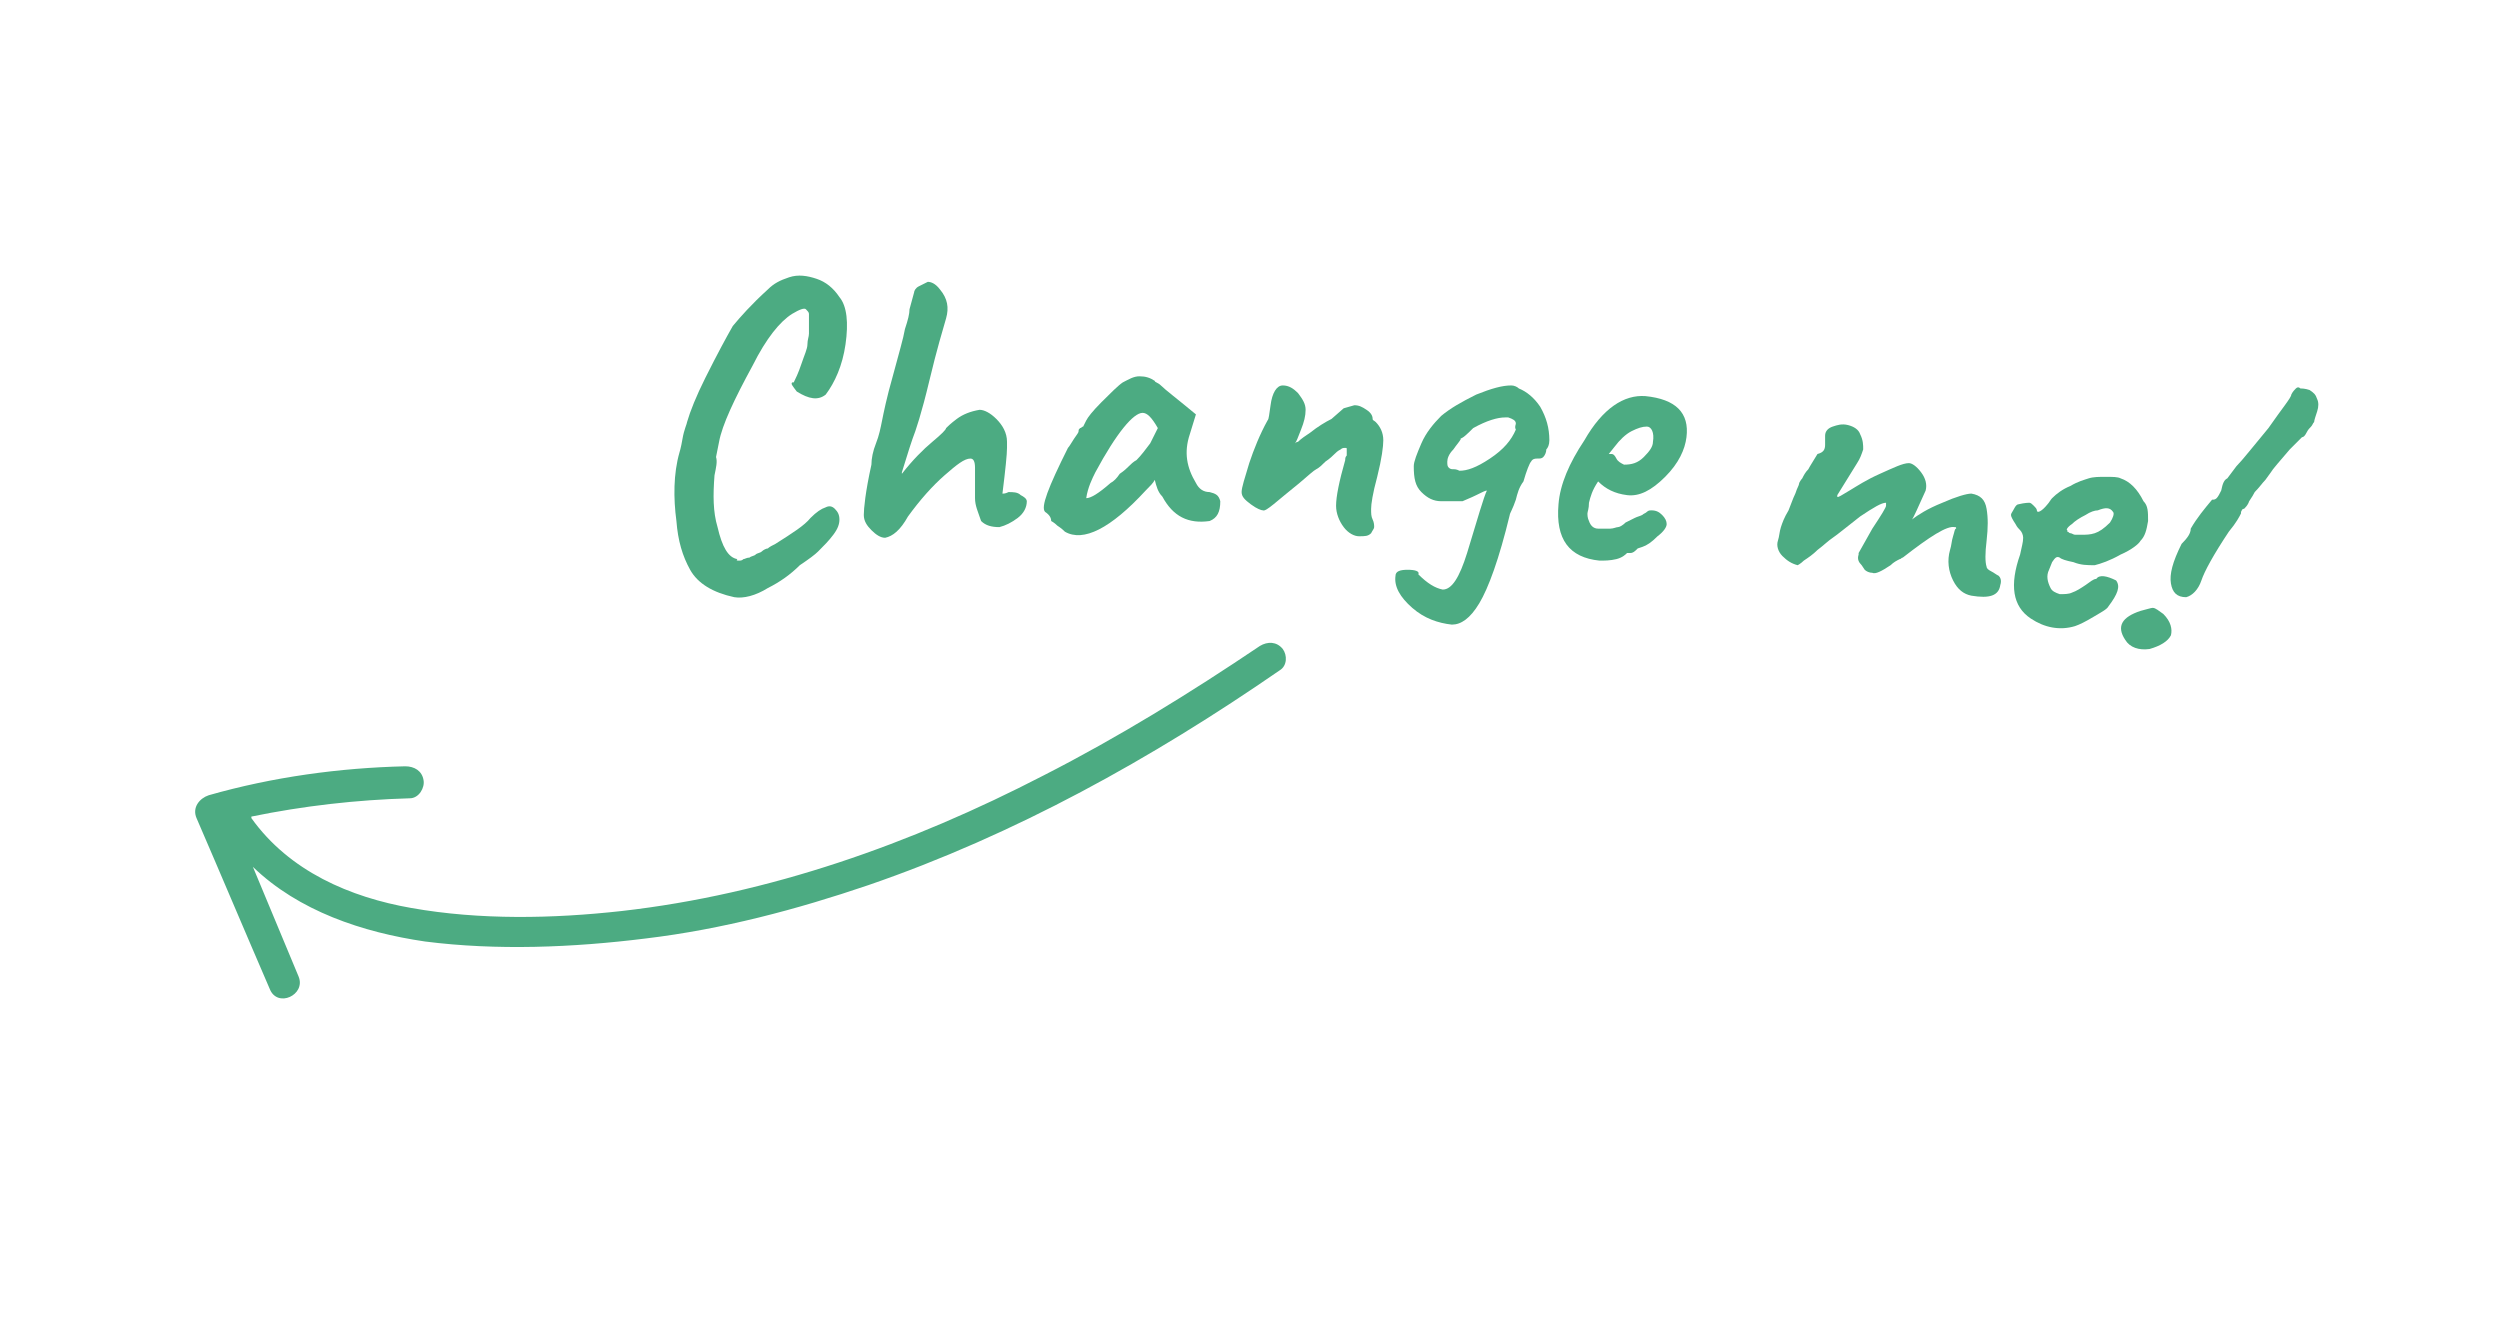<?xml version="1.0" encoding="utf-8"?>
<!-- Generator: Adobe Illustrator 26.0.2, SVG Export Plug-In . SVG Version: 6.00 Build 0)  -->
<svg version="1.1" id="Layer_1" xmlns="http://www.w3.org/2000/svg" xmlns:xlink="http://www.w3.org/1999/xlink" x="0px" y="0px"
	 viewBox="0 0 164.1 87" style="enable-background:new 0 0 164.1 87;" xml:space="preserve">
<style type="text/css">
	.st0{fill:#4CAB82;}
</style>
<path class="st0" d="M84,44c-8.4,5.8-17.4,10.8-27,14.1c-4.7,1.6-9.6,2.9-14.6,3.5c-4.8,0.6-9.8,0.8-14.5,0.2
	c-4.1-0.6-8.3-2-11.3-4.9c1,2.4,2,4.8,3,7.2c0.5,1.2-1.4,2.1-1.9,0.8c-1.6-3.7-3.2-7.5-4.8-11.2c-0.3-0.7,0.2-1.3,0.8-1.5
	c4.2-1.2,8.6-1.8,12.9-1.9c0.6,0,1.1,0.3,1.2,0.9c0.1,0.5-0.3,1.2-0.9,1.2c-3.5,0.1-7,0.5-10.4,1.2c0,0,0,0,0,0.1
	C19,57.2,23,58.9,27,59.6c4.5,0.8,9.3,0.7,13.8,0.2c9.7-1.1,19-4.4,27.7-8.9c4.9-2.5,9.6-5.4,14.2-8.5c0.5-0.3,1.1-0.3,1.5,0.2
	C84.5,43,84.5,43.7,84,44z"/>
<g>
	<g>
		<path class="st0" d="M48.5,36.8c0.1,0,0.2,0,0.3-0.1c0.1,0,0.2-0.1,0.4-0.1c0.1-0.1,0.3-0.1,0.4-0.2c0.1-0.1,0.3-0.1,0.4-0.2
			s0.3-0.2,0.4-0.2c0.1-0.1,0.3-0.2,0.5-0.3c1.1-0.7,1.9-1.2,2.3-1.7c0.4-0.4,0.7-0.6,1-0.7c0.2-0.1,0.4-0.1,0.6,0.1
			c0.2,0.2,0.3,0.4,0.3,0.7c0,0.3-0.1,0.6-0.4,1c-0.3,0.4-0.6,0.7-1,1.1c-0.2,0.2-0.6,0.5-1.2,0.9c-0.6,0.6-1.3,1.1-2.1,1.5
			c-0.8,0.5-1.6,0.7-2.2,0.6c-1.4-0.3-2.4-0.9-2.9-1.8c-0.5-0.9-0.8-1.9-0.9-3.2c-0.2-1.5-0.2-3.1,0.2-4.5c0,0,0.1-0.3,0.2-0.9
			c0.1-0.6,0.3-1,0.3-1.1c0.2-0.7,0.6-1.7,1.2-2.9c0.8-1.6,1.4-2.7,1.8-3.4c0.5-0.6,1.2-1.4,2.3-2.4c0.4-0.4,0.8-0.6,1.4-0.8
			c0.6-0.2,1.2-0.1,1.8,0.1c0.6,0.2,1.1,0.6,1.5,1.2c0.5,0.6,0.6,1.7,0.4,3.1c-0.2,1.4-0.7,2.5-1.3,3.3c-0.5,0.4-1.1,0.3-1.9-0.2
			c-0.3-0.4-0.4-0.5-0.3-0.6c0,0,0.1,0,0.1,0c0.1-0.2,0.3-0.6,0.5-1.2c0.2-0.6,0.4-1,0.4-1.3c0-0.3,0.1-0.5,0.1-0.7
			c0-0.2,0-0.3,0-0.5c0-0.1,0-0.2,0-0.3c0-0.1,0-0.2,0-0.3c0-0.1,0-0.1,0-0.2c0-0.1-0.1-0.2-0.2-0.3c-0.1-0.1-0.4,0-0.9,0.3
			c-0.8,0.5-1.7,1.6-2.6,3.4c-1.2,2.2-2,3.9-2.2,5L47,30c0.1,0.3,0,0.7-0.1,1.2c-0.1,1.3-0.1,2.4,0.2,3.4c0.3,1.3,0.7,2,1.3,2.1
			C48.3,36.8,48.4,36.8,48.5,36.8z"/>
		<path class="st0" d="M64,32.7l0-2c0-0.4-0.1-0.6-0.3-0.6c-0.4,0-0.9,0.4-1.7,1.1c-0.8,0.7-1.6,1.6-2.4,2.7c-0.5,0.9-1,1.3-1.5,1.4
			c-0.3,0-0.6-0.2-0.9-0.5c-0.3-0.3-0.5-0.6-0.5-1c0-0.4,0.1-1.5,0.5-3.3c0-0.4,0.1-0.9,0.3-1.4c0.2-0.5,0.3-1,0.4-1.5
			c0.1-0.5,0.3-1.5,0.7-2.9c0.4-1.5,0.7-2.5,0.8-3.1c0.2-0.6,0.3-1,0.3-1.3c0.1-0.4,0.2-0.7,0.3-1.1c0-0.1,0.1-0.3,0.3-0.4
			c0.2-0.1,0.4-0.2,0.6-0.3c0.2,0,0.5,0.1,0.8,0.5c0.5,0.6,0.6,1.2,0.4,1.9c-0.2,0.7-0.6,2-1.1,4.1c-0.5,2.1-0.9,3.3-1.1,3.8
			l-0.2,0.6L59.2,31c0,0.1,0,0.1,0,0.1c0.7-0.9,1.4-1.6,2-2.1c0.6-0.5,0.9-0.8,0.9-0.9c0.1-0.1,0.3-0.3,0.7-0.6
			c0.4-0.3,0.9-0.5,1.5-0.6c0.3,0,0.7,0.2,1.1,0.6c0.4,0.4,0.7,0.9,0.7,1.5l0,0.4c0,0.4-0.1,1.4-0.3,3c0.1,0,0.2,0,0.4-0.1
			c0.3,0,0.6,0,0.8,0.2c0.2,0.1,0.3,0.2,0.3,0.2c0,0,0.1,0.1,0.1,0.2c0,0.4-0.2,0.8-0.6,1.1c-0.4,0.3-0.8,0.5-1.2,0.6
			c-0.5,0-0.9-0.1-1.2-0.4C64.2,33.6,64,33.2,64,32.7z"/>
		<path class="st0" d="M69,34.2c0-0.2-0.1-0.4-0.4-0.6c-0.3-0.3,0.2-1.6,1.5-4.2c0.1-0.1,0.2-0.3,0.4-0.6c0.2-0.3,0.3-0.4,0.3-0.5
			c0-0.1,0-0.1,0.1-0.2C71,28.1,71,28,71.1,28l0.2-0.4c0.1-0.2,0.4-0.6,1-1.2c0.6-0.6,1.1-1.1,1.4-1.3c0.4-0.2,0.7-0.4,1.1-0.4
			c0.4,0,0.7,0.1,1,0.3c0,0.1,0.2,0.1,0.4,0.3c0.3,0.3,1.1,0.9,2.3,1.9l-0.4,1.3c-0.4,1.2-0.2,2.2,0.4,3.2c0.2,0.4,0.5,0.6,0.9,0.6
			c0.4,0.1,0.6,0.2,0.7,0.6c0,0.7-0.2,1.1-0.7,1.3c-1.4,0.2-2.4-0.3-3.1-1.6c-0.3-0.3-0.4-0.7-0.5-1.1c-0.1,0.2-0.3,0.4-0.6,0.7
			c-2.3,2.5-4.1,3.4-5.3,2.7c-0.1-0.1-0.2-0.2-0.5-0.4C69.2,34.3,69,34.2,69,34.2z M75,27.1c-0.6,0-1.7,1.3-3.1,3.9
			c-0.2,0.4-0.5,1-0.6,1.7c0.3,0,0.8-0.3,1.6-1c0.2-0.1,0.4-0.3,0.6-0.6c0.3-0.2,0.5-0.4,0.6-0.5c0.1-0.1,0.3-0.3,0.5-0.4
			c0.3-0.3,0.6-0.7,0.9-1.1l0.5-1C75.6,27.4,75.3,27.1,75,27.1z"/>
		<path class="st0" d="M88.2,26.8l0.7-0.2c0.3,0,0.5,0.1,0.8,0.3c0.3,0.2,0.4,0.4,0.4,0.6c0,0.1,0.1,0.1,0.2,0.2
			c0.3,0.3,0.5,0.7,0.5,1.2c0,0.4-0.1,1.2-0.4,2.4c-0.3,1.1-0.4,1.8-0.4,2.1c0,0.3,0,0.5,0.1,0.7c0.1,0.2,0.1,0.4,0.1,0.5
			c0,0.1-0.1,0.2-0.2,0.4c-0.2,0.2-0.4,0.2-0.8,0.2c-0.3,0-0.7-0.2-1-0.6c-0.3-0.4-0.5-0.9-0.5-1.4c0-0.6,0.2-1.6,0.6-3
			c0-0.1,0-0.2,0.1-0.3c0-0.1,0-0.1,0-0.2c0,0,0-0.1,0-0.1c0,0,0-0.1,0-0.1c0-0.1,0-0.1-0.1-0.1c-0.1,0-0.2,0-0.3,0.1
			c-0.2,0.1-0.3,0.2-0.4,0.3c-0.1,0.1-0.3,0.3-0.6,0.5c-0.2,0.2-0.4,0.4-0.6,0.5c-0.2,0.1-0.5,0.4-1.1,0.9c-1.5,1.2-2.2,1.9-2.4,1.8
			c-0.1,0-0.4-0.1-0.8-0.4c-0.4-0.3-0.6-0.5-0.6-0.8c0-0.3,0.2-0.9,0.5-1.9c0.3-0.9,0.7-1.9,1.2-2.8c0.1-0.1,0.1-0.4,0.2-1
			c0.1-0.8,0.4-1.3,0.8-1.3c0.4,0,0.7,0.2,1,0.5c0.3,0.4,0.5,0.7,0.5,1.1c0,0.4-0.1,0.8-0.3,1.3c-0.2,0.5-0.3,0.8-0.4,0.9
			c0,0,0.1-0.1,0.2-0.1c0.2-0.2,0.5-0.4,0.8-0.6c0.5-0.4,1-0.7,1.4-0.9L88.2,26.8z"/>
		<path class="st0" d="M95,32.9l-0.4,0c-0.5,0-0.9-0.2-1.3-0.6c-0.4-0.4-0.5-0.9-0.5-1.7c0-0.3,0.2-0.8,0.5-1.5
			c0.3-0.7,0.8-1.3,1.3-1.8c0.6-0.5,1.3-0.9,2.3-1.4c1-0.4,1.7-0.6,2.3-0.6c0.2,0,0.4,0.1,0.5,0.2c0.5,0.2,1,0.6,1.4,1.2
			c0.4,0.7,0.6,1.4,0.6,2.2c0,0.3-0.1,0.5-0.2,0.6c0,0.2-0.1,0.4-0.2,0.5c-0.1,0.1-0.2,0.1-0.4,0.1c-0.1,0-0.3,0-0.4,0.2
			c-0.1,0.1-0.3,0.6-0.5,1.3c-0.3,0.4-0.4,0.8-0.5,1.2c-0.2,0.6-0.4,0.9-0.4,1c-0.7,2.9-1.4,4.8-2,5.8c-0.6,1-1.2,1.4-1.8,1.4
			c-0.9-0.1-1.8-0.4-2.6-1.1c-0.8-0.7-1.2-1.4-1.1-2.1c0-0.3,0.3-0.4,0.8-0.4c0.5,0,0.8,0.1,0.7,0.3c0.6,0.6,1.1,0.9,1.6,1
			c0.6,0,1.1-0.8,1.6-2.4c0.7-2.3,1.1-3.7,1.3-4.1c-0.1,0-0.3,0.1-0.7,0.3c-0.4,0.2-0.7,0.3-0.9,0.4C95.5,32.9,95.3,32.9,95,32.9z
			 M99.5,27.8c0-0.2-0.2-0.3-0.5-0.4l-0.2,0c-0.5,0-1.2,0.2-2.1,0.7c-0.4,0.4-0.7,0.7-0.9,0.7l0.1,0c-0.1,0.2-0.3,0.4-0.5,0.7
			c-0.3,0.3-0.4,0.6-0.4,0.8c0,0.2,0,0.3,0.1,0.4c0.1,0.1,0.2,0.1,0.3,0.1c0.1,0,0.2,0,0.4,0.1c0.5,0,1.1-0.2,2-0.8s1.4-1.2,1.7-1.9
			C99.4,28,99.5,27.9,99.5,27.8z"/>
		<path class="st0" d="M108,26c2,0.2,2.9,1.1,2.7,2.7c-0.1,0.8-0.5,1.7-1.4,2.6c-0.9,0.9-1.7,1.3-2.5,1.2c-0.8-0.1-1.4-0.4-1.9-0.9
			c-0.4,0.6-0.5,1-0.6,1.4c0,0.4-0.1,0.6-0.1,0.7c0,0.1,0,0.3,0.1,0.5c0.1,0.3,0.3,0.5,0.6,0.5c0.3,0,0.6,0,0.8,0
			c0.2,0,0.4-0.1,0.5-0.1c0.1,0,0.3-0.1,0.5-0.3c0.2-0.1,0.4-0.2,0.6-0.3c0.2-0.1,0.3-0.1,0.5-0.2c0.1-0.1,0.2-0.1,0.3-0.2
			c0.1-0.1,0.2-0.1,0.3-0.1c0.3,0,0.5,0.1,0.7,0.3c0.2,0.2,0.3,0.4,0.3,0.6c0,0.2-0.2,0.5-0.6,0.8c-0.4,0.4-0.7,0.6-1,0.7l-0.3,0.1
			c-0.2,0.2-0.3,0.3-0.5,0.3l-0.2,0c-0.1,0.1-0.3,0.3-0.7,0.4c-0.4,0.1-0.8,0.1-1.1,0.1c-2-0.2-2.9-1.4-2.7-3.7
			c0.1-1.3,0.7-2.7,1.7-4.2C105.2,26.8,106.6,25.9,108,26z M105.6,29.8c0.1,0,0.1,0,0.2,0c0.1,0,0.2,0.1,0.3,0.3
			c0.1,0.2,0.3,0.3,0.5,0.4c0.5,0,0.9-0.1,1.3-0.5c0.4-0.4,0.6-0.7,0.6-1c0.1-0.6-0.1-1-0.4-1c-0.3,0-0.6,0.1-1,0.3
			c-0.4,0.2-0.8,0.6-1.1,1L105.6,29.8z"/>
		<path class="st0" d="M119.8,29.2l0-0.6c0-0.3,0.2-0.5,0.5-0.6s0.6-0.2,1-0.1c0.4,0.1,0.7,0.3,0.8,0.6c0.2,0.4,0.2,0.7,0.2,1
			c-0.1,0.3-0.2,0.6-0.4,0.9l-1.3,2.1c0,0.1,0,0.1,0,0.1c0,0.1,0.3-0.1,0.8-0.4c0.5-0.3,1.1-0.7,2-1.1c0.9-0.4,1.5-0.7,1.9-0.7
			c0.2,0,0.5,0.2,0.8,0.6c0.3,0.4,0.4,0.8,0.3,1.2c-0.5,1.1-0.8,1.8-0.9,1.9c0.4-0.3,1-0.7,2-1.1c0.9-0.4,1.6-0.6,1.9-0.6
			c0.6,0.1,0.9,0.4,1,1c0.1,0.6,0.1,1.2,0,2.1c-0.1,0.8-0.1,1.4,0,1.7c0,0.1,0.1,0.2,0.3,0.3c0.2,0.1,0.3,0.2,0.5,0.3
			c0.1,0.1,0.2,0.3,0.1,0.6c-0.1,0.7-0.7,0.9-1.9,0.7c-0.5-0.1-0.9-0.4-1.2-1c-0.3-0.6-0.4-1.3-0.2-2c0.1-0.3,0.1-0.6,0.2-0.9
			c0.1-0.3,0.1-0.5,0.2-0.5c0-0.1,0-0.1-0.1-0.1c-0.5-0.1-1.6,0.6-3.4,2c-0.1,0-0.1,0.1-0.2,0.1c-0.2,0.1-0.4,0.2-0.6,0.4
			c-0.6,0.4-1,0.6-1.2,0.5c-0.2,0-0.4-0.1-0.5-0.2l-0.2-0.3c-0.2-0.2-0.3-0.4-0.2-0.7l0-0.1l0.9-1.6c0.6-0.9,0.9-1.4,0.9-1.5
			c0-0.1,0-0.2,0-0.2c-0.3,0-0.8,0.3-1.7,0.9c-0.9,0.7-1.5,1.2-1.8,1.4c-0.3,0.2-0.6,0.5-1,0.8c-0.3,0.3-0.6,0.5-0.9,0.7
			c-0.2,0.2-0.4,0.3-0.4,0.3c-0.4-0.1-0.7-0.3-1-0.6c-0.3-0.3-0.4-0.7-0.3-1c0.1-0.3,0.1-0.6,0.2-0.9c0.1-0.3,0.2-0.6,0.5-1.1
			c0.2-0.5,0.3-0.8,0.4-1c0.1-0.2,0.1-0.3,0.2-0.5s0.1-0.3,0.1-0.3c0,0,0.1-0.2,0.2-0.3c0.1-0.2,0.2-0.4,0.4-0.6
			c0.1-0.2,0.3-0.5,0.6-1C119.7,29.7,119.8,29.5,119.8,29.2z"/>
		<path class="st0" d="M136.1,36.9c-0.5-0.1-0.8-0.2-0.9-0.3c-0.2-0.1-0.3,0-0.5,0.3l-0.2,0.5c-0.2,0.4-0.1,0.8,0.1,1.2
			c0.1,0.2,0.3,0.3,0.6,0.4c0.3,0,0.6,0,0.8-0.1c0.3-0.1,0.6-0.3,0.9-0.5c0.3-0.2,0.5-0.4,0.7-0.4c0.2-0.3,0.7-0.2,1.3,0.1
			c0.3,0.4,0.1,0.9-0.5,1.7c-0.1,0.2-0.5,0.4-1,0.7c-0.5,0.3-0.9,0.5-1.2,0.6c-1,0.3-2,0.1-2.9-0.5c-1.2-0.8-1.4-2.2-0.7-4.2
			c0.1-0.5,0.2-0.8,0.2-1.1c0-0.2-0.1-0.4-0.2-0.5c-0.1-0.1-0.2-0.2-0.3-0.4c-0.2-0.3-0.3-0.5-0.3-0.6c0-0.1,0.1-0.2,0.2-0.4
			c0.1-0.2,0.2-0.3,0.3-0.3c0.4-0.1,0.7-0.1,0.7-0.1c0.1,0,0.2,0.1,0.3,0.2c0.1,0.1,0.2,0.2,0.2,0.3c0,0.2,0.3,0.1,0.7-0.4
			c0.1-0.1,0.2-0.3,0.3-0.4c0.3-0.3,0.7-0.6,1.2-0.8c0.5-0.3,0.9-0.4,1.2-0.5c0.3-0.1,0.7-0.1,1.1-0.1c0.5,0,0.8,0,1,0.1
			c0.6,0.2,1.1,0.7,1.5,1.5c0.3,0.3,0.3,0.7,0.3,1.3c-0.1,0.6-0.2,1-0.5,1.3c-0.1,0.2-0.6,0.6-1.3,0.9c-0.7,0.4-1.3,0.6-1.7,0.7
			C137,37.1,136.6,37.1,136.1,36.9z M138.7,33.6c-0.2-0.3-0.5-0.3-1-0.1c-0.2,0-0.5,0.1-0.8,0.3c-0.4,0.2-0.7,0.4-0.9,0.6
			c-0.3,0.2-0.4,0.4-0.3,0.4c0,0,0,0.1,0,0.1c0.1,0,0.1,0.1,0.2,0.1c0.1,0,0.2,0.1,0.3,0.1c0.1,0,0.2,0,0.5,0c0.2,0,0.5,0,0.8-0.1
			c0.3-0.1,0.6-0.3,1-0.7C138.7,34,138.8,33.7,138.7,33.6z"/>
		<path class="st0" d="M140.5,40.1c0.4-0.1,0.7-0.2,0.8-0.2c0.2,0,0.4,0.2,0.7,0.4c0.5,0.5,0.6,1,0.5,1.4c-0.2,0.4-0.7,0.7-1.4,0.9
			c-0.7,0.1-1.3-0.1-1.6-0.6C138.9,41.1,139.3,40.5,140.5,40.1z M146.2,31.4l0.6-0.8c0.4-0.4,1.1-1.3,2.1-2.5c0.9-1.3,1.5-2,1.5-2.2
			c0.1-0.2,0.2-0.3,0.3-0.4c0.1-0.1,0.2-0.1,0.3,0c0.1,0,0.3,0,0.6,0.1c0.3,0.2,0.4,0.3,0.5,0.6c0.1,0.2,0.1,0.5,0,0.8
			c-0.1,0.3-0.2,0.6-0.2,0.7c-0.1,0.1-0.1,0.2-0.2,0.3c-0.1,0.1-0.2,0.2-0.3,0.4c-0.1,0.2-0.2,0.3-0.3,0.3c-0.1,0.1-0.4,0.4-0.8,0.8
			c-0.7,0.8-1.1,1.3-1.1,1.3c0,0-0.2,0.3-0.5,0.7c-0.2,0.2-0.4,0.5-0.7,0.8c-0.2,0.4-0.4,0.6-0.4,0.7c-0.1,0.2-0.2,0.3-0.3,0.4
			c-0.1,0-0.1,0-0.2,0.2l0,0.1c-0.1,0.2-0.3,0.6-0.8,1.2c-1,1.5-1.6,2.6-1.8,3.2c-0.2,0.6-0.6,1-1,1.1c-0.6,0-0.9-0.3-1-0.9
			c-0.1-0.6,0.1-1.4,0.7-2.6c0.4-0.4,0.6-0.7,0.6-1c0.4-0.7,0.9-1.3,1.4-1.9c0.1,0,0.2,0,0.3-0.1c0.1-0.1,0.2-0.3,0.3-0.5
			C145.9,31.7,146,31.5,146.2,31.4z"/>
	</g>
</g>
</svg>

